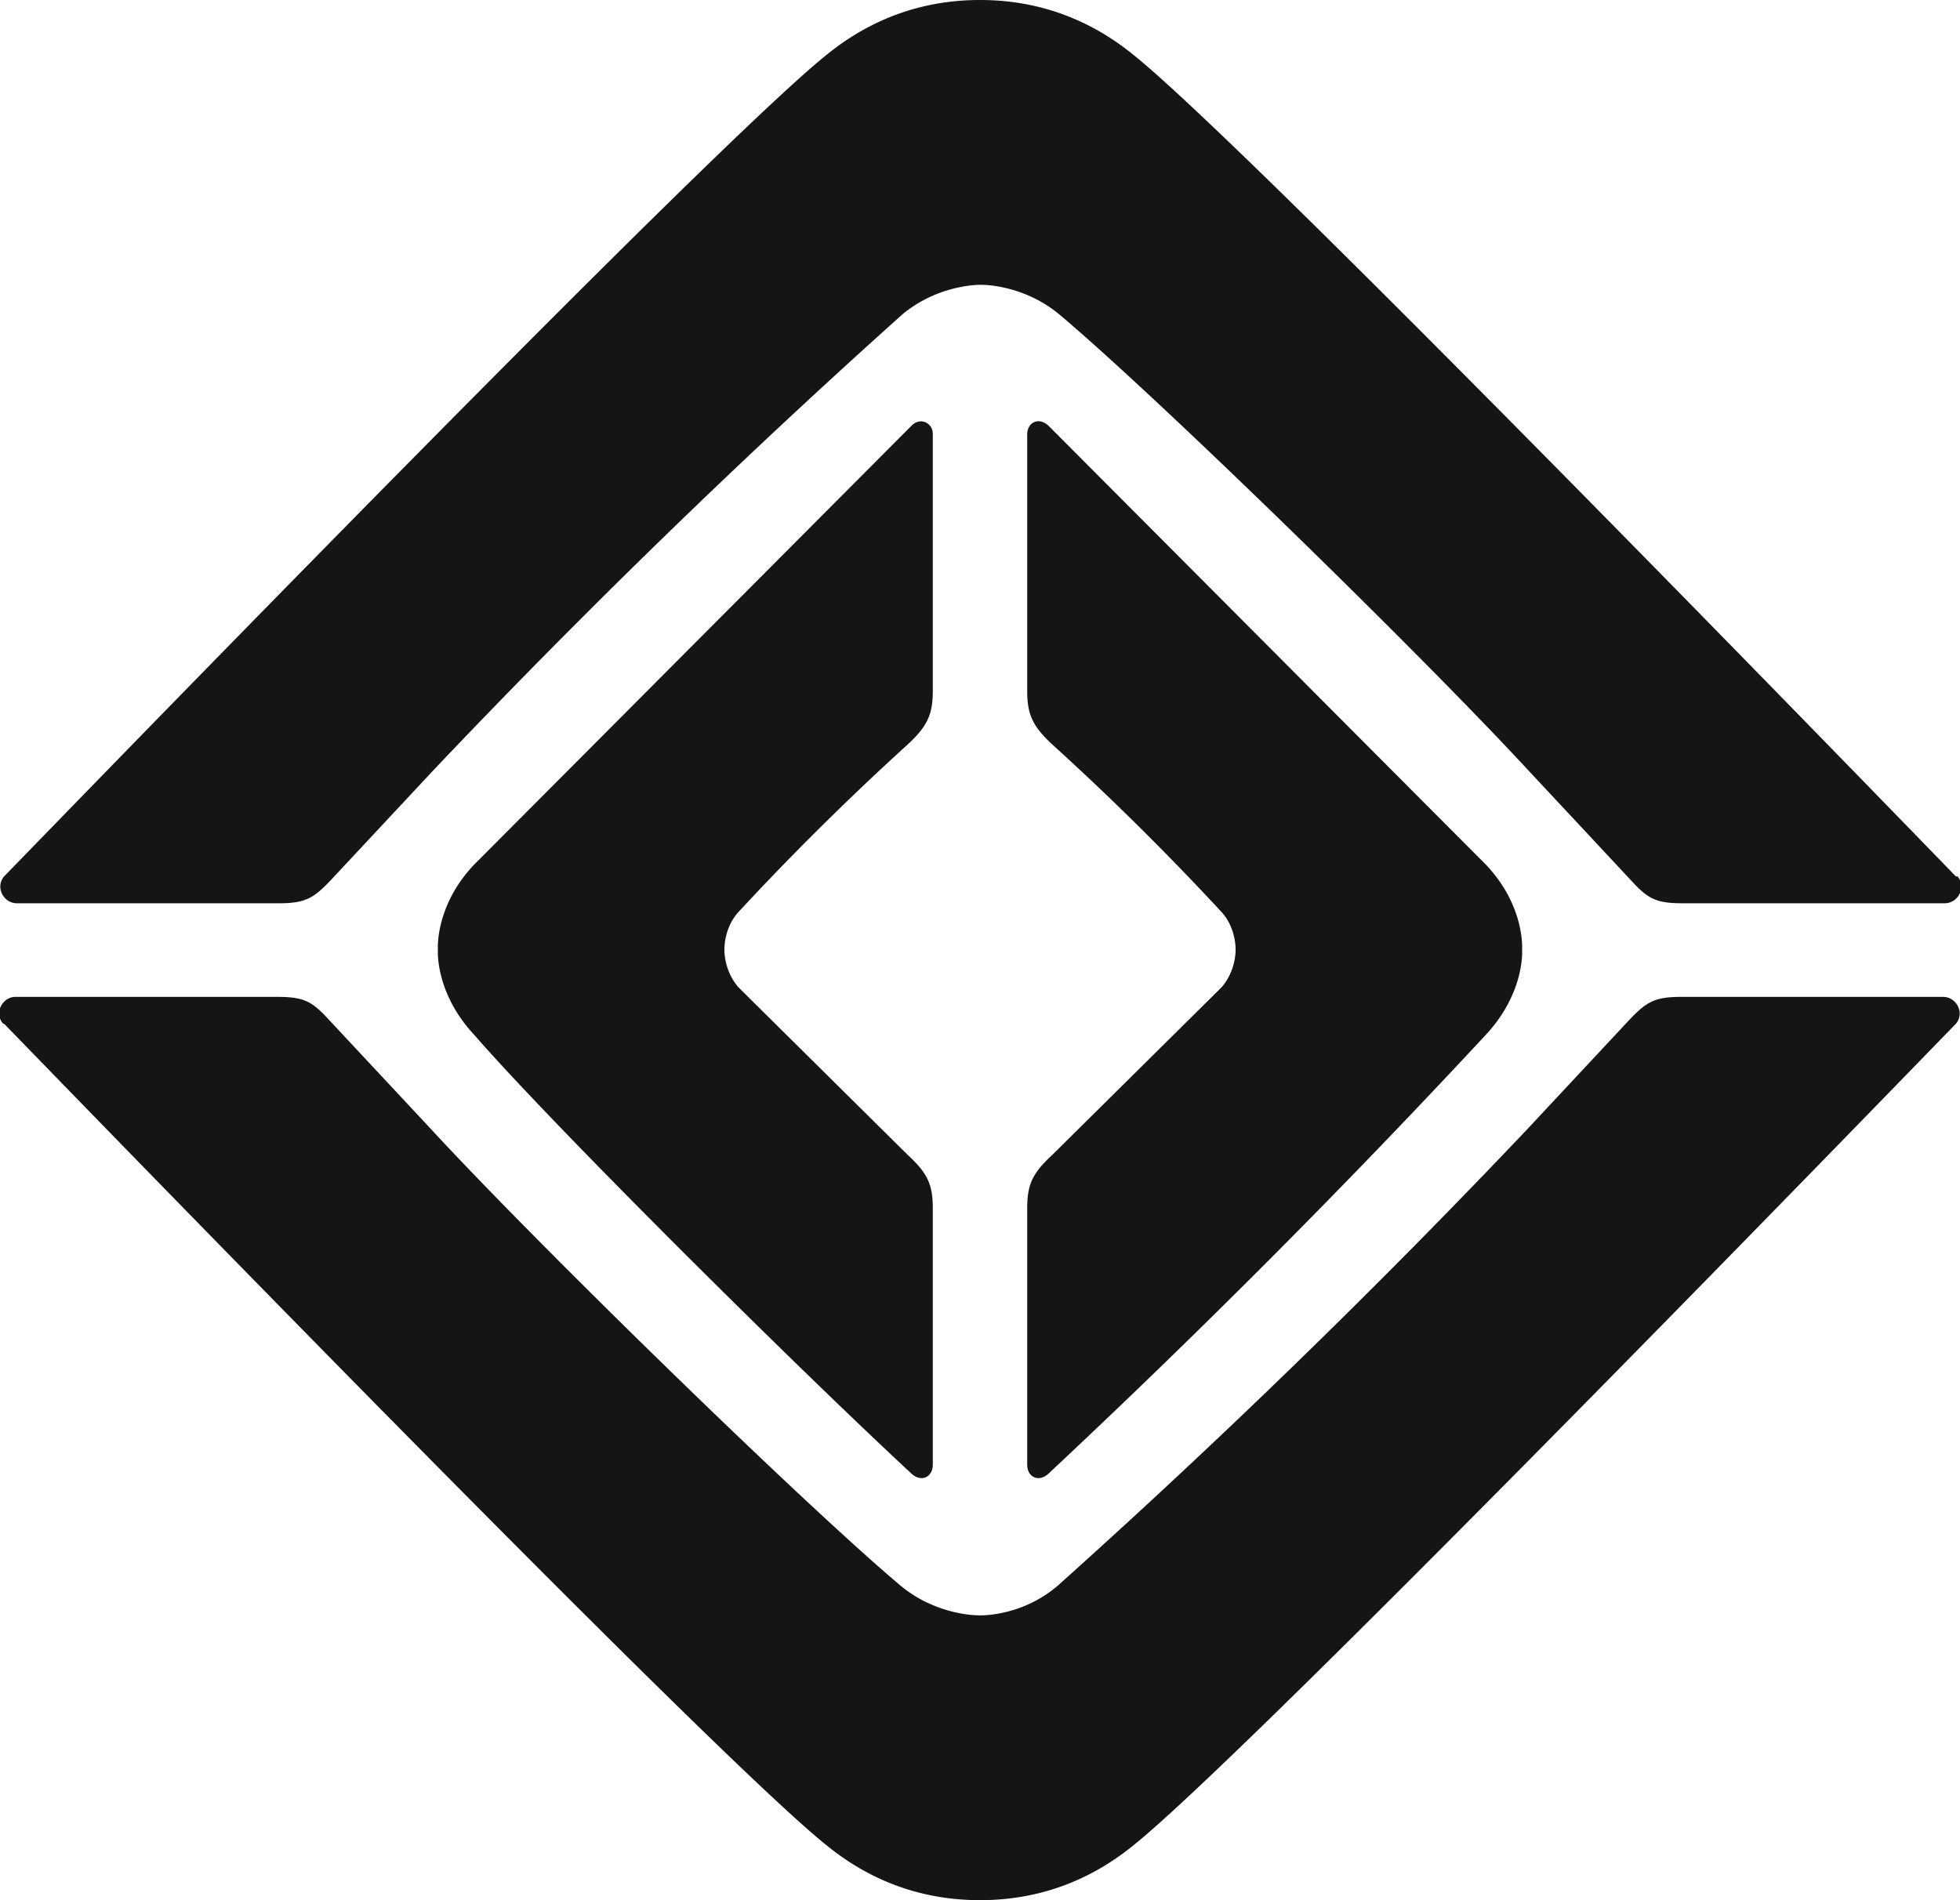 <svg xmlns="http://www.w3.org/2000/svg" fill="#151515" viewBox="0 0 24.08 23.35"><path d="M24.03 10.77c-1.36-1.4-8.73-9-10.11-10.1-.48-.39-1.1-.67-1.88-.67s-1.4.28-1.88.67C8.78 1.77 1.41 9.37.05 10.77c-.11.13-.01.33.16.33h3.21c.33 0 .43-.06.64-.28l1.26-1.35a99 99 0 0 1 5.77-5.61c.45-.37.95-.36.96-.36s.51-.01.96.36c1.19 1 4.44 4.17 5.77 5.61l1.26 1.35c.21.23.31.28.64.28h3.21c.17 0 .27-.2.16-.33m-24 1.81c1.36 1.4 8.73 9 10.11 10.1.48.39 1.1.67 1.88.67s1.4-.28 1.88-.67c1.38-1.1 8.75-8.7 10.11-10.1.11-.13.01-.33-.16-.33h-3.21c-.33 0-.43.06-.64.28l-1.26 1.35a99 99 0 0 1-5.77 5.61c-.45.38-.95.36-.96.36 0 0-.51.01-.96-.36-1.19-1-4.44-4.17-5.77-5.61l-1.26-1.35c-.21-.23-.31-.28-.64-.28H.19c-.16 0-.27.2-.15.33m11.11 1.61-2.08-2.06c-.18-.21-.17-.46-.17-.46s-.01-.26.17-.46a34 34 0 0 1 2.08-2.06c.25-.23.31-.38.31-.66V5.33c0-.13-.15-.21-.26-.1l-5.38 5.4c-.48.51-.44 1.04-.44 1.04s-.04.52.44 1.04c1.01 1.16 4.03 4.15 5.38 5.4.12.11.26.04.26-.11v-3.15c0-.29-.06-.43-.31-.66m1.78 0 2.08-2.06c.18-.21.17-.46.17-.46s.01-.26-.17-.46a34 34 0 0 0-2.08-2.06c-.25-.23-.31-.38-.31-.66V5.34c0-.15.14-.22.26-.11l5.38 5.4c.48.51.44 1.04.44 1.04s.04.52-.44 1.04a109 109 0 0 1-5.38 5.4c-.12.11-.26.04-.26-.11v-3.15c0-.29.06-.43.31-.66"/></svg>